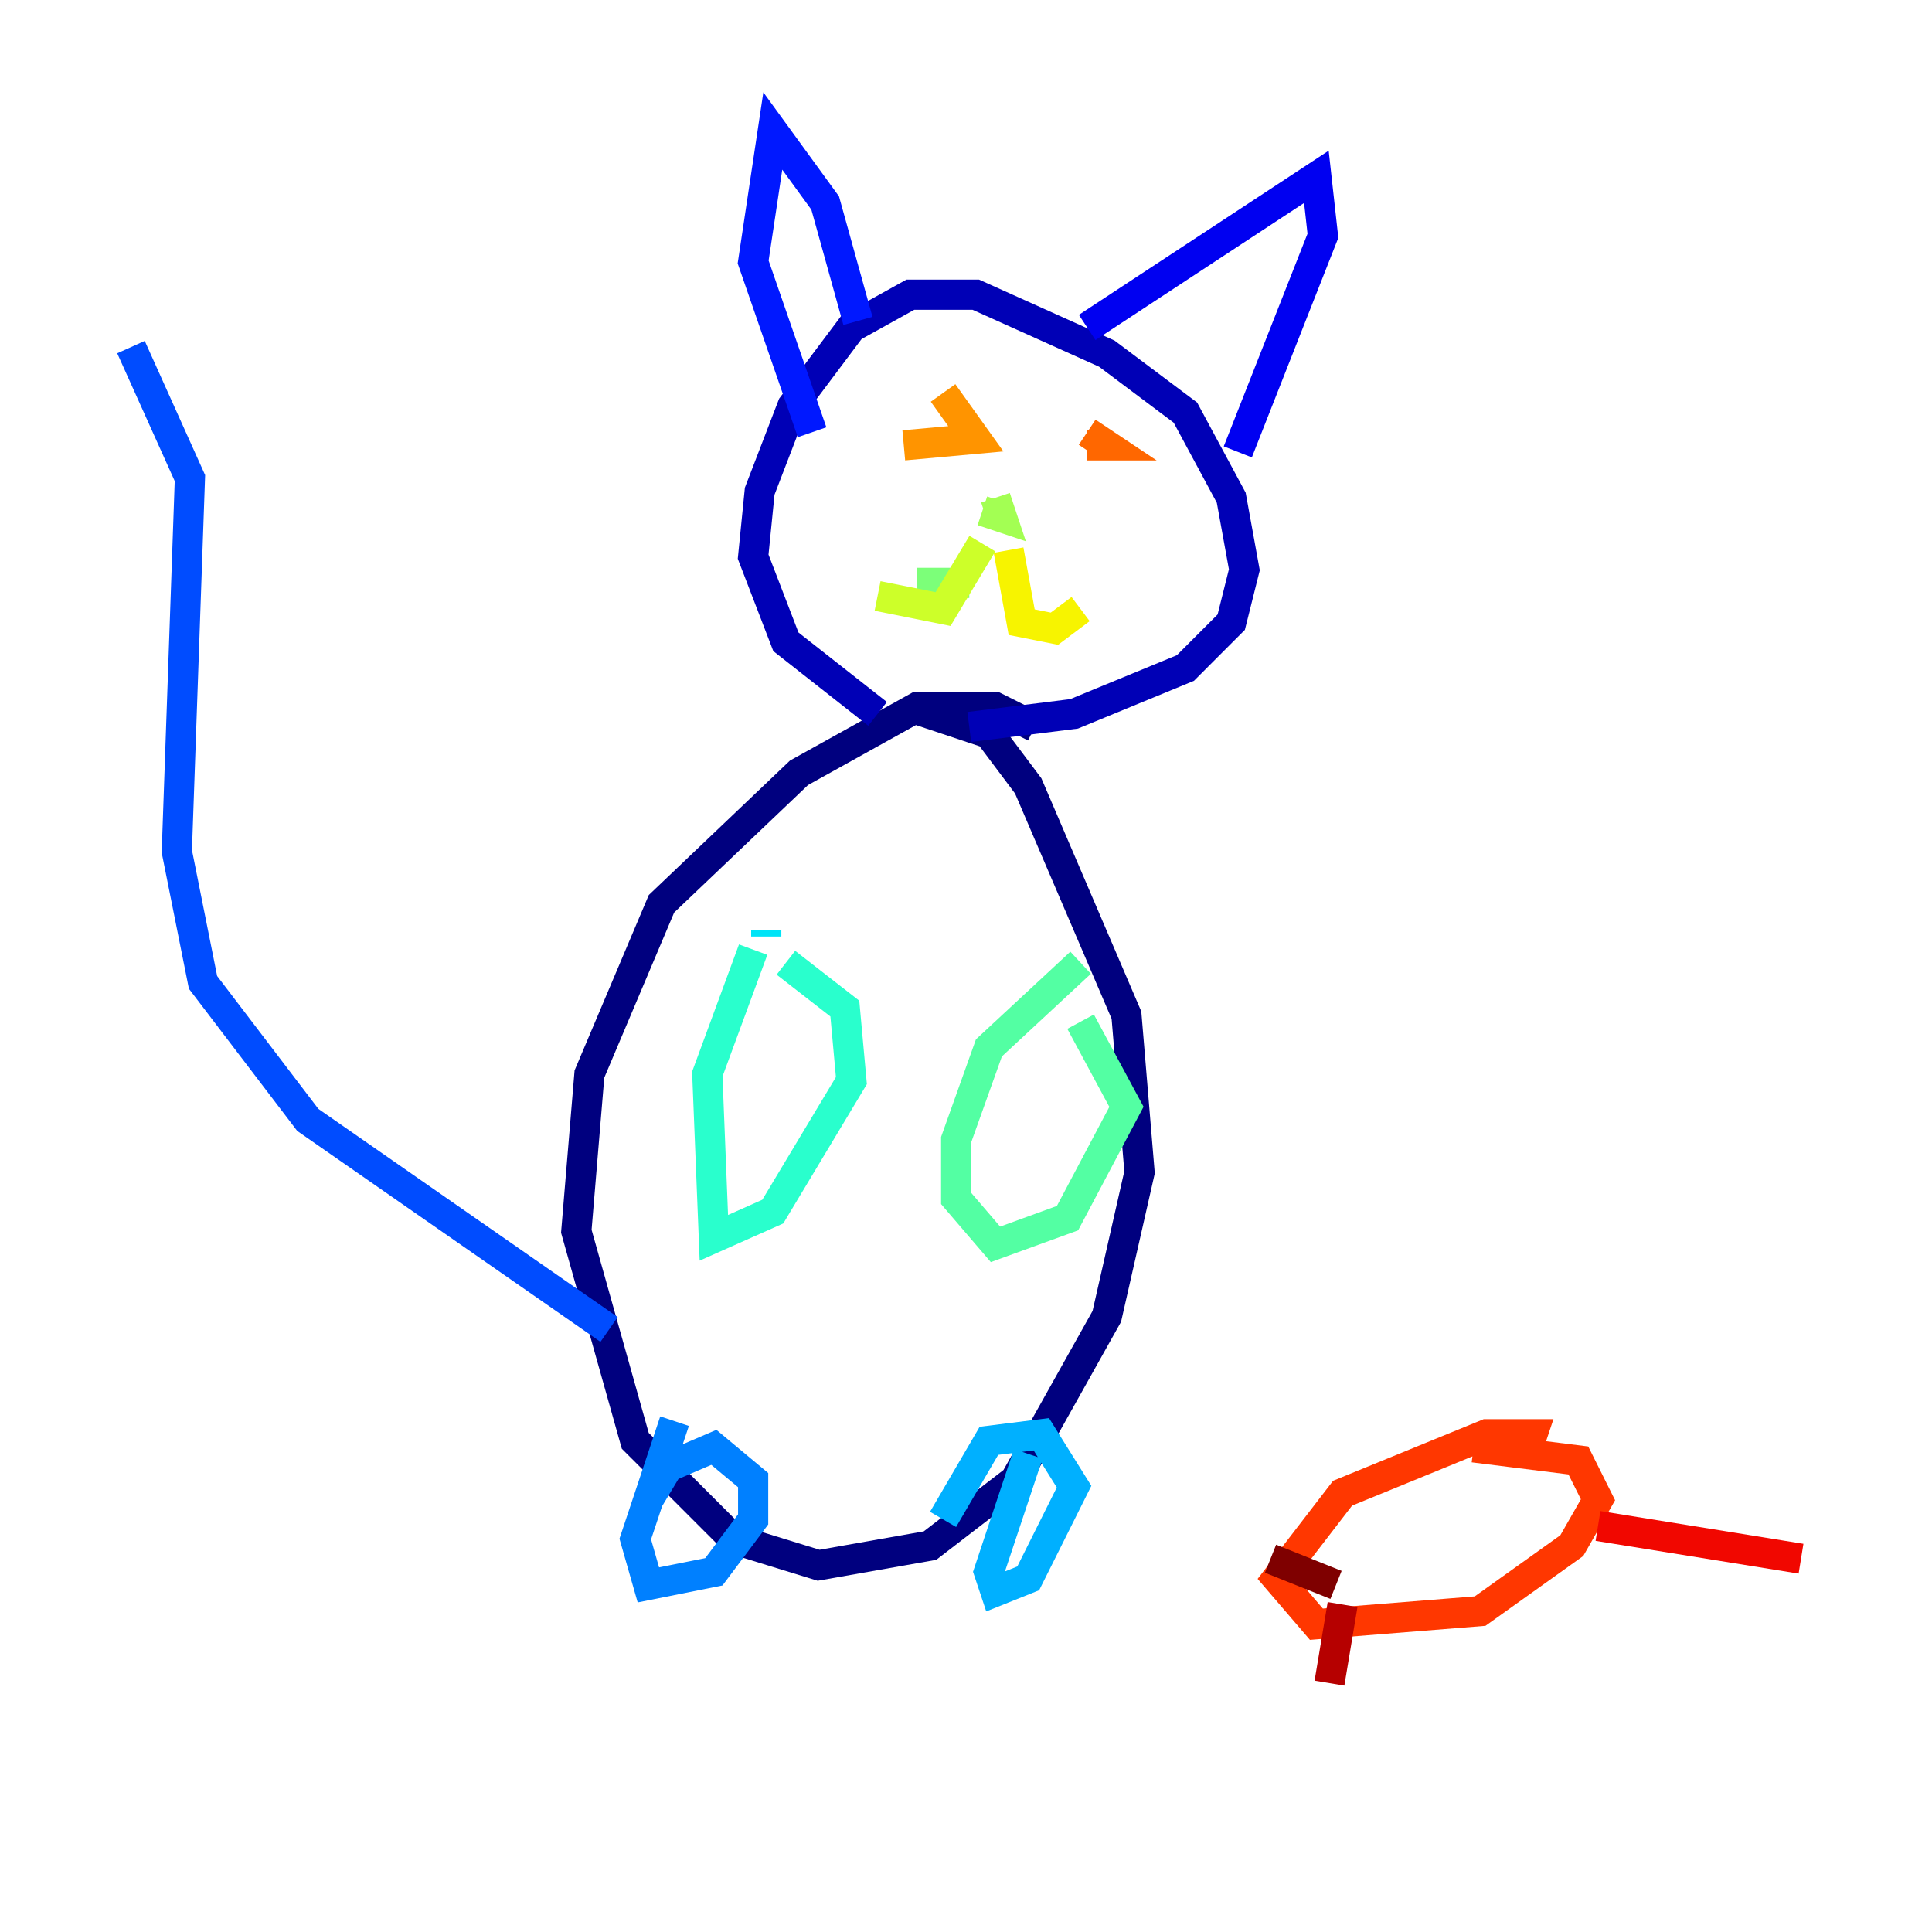 <?xml version="1.0" encoding="utf-8" ?>
<svg baseProfile="tiny" height="128" version="1.2" viewBox="0,0,128,128" width="128" xmlns="http://www.w3.org/2000/svg" xmlns:ev="http://www.w3.org/2001/xml-events" xmlns:xlink="http://www.w3.org/1999/xlink"><defs /><polyline fill="none" points="68.556,48.163 65.953,46.861 60.746,46.861 52.936,51.2 43.824,59.878 39.051,71.159 38.183,81.573 42.088,95.458 48.597,101.966 54.237,103.702 61.614,102.4 67.254,98.061 73.329,87.214 75.498,77.668 74.63,67.254 68.122,52.068 65.519,48.597 60.312,46.861" stroke="#00007f" stroke-width="2" /><polyline fill="none" points="58.142,47.295 52.068,42.522 49.898,36.881 50.332,32.542 52.502,26.902 56.407,21.695 60.312,19.525 64.651,19.525 73.329,23.43 78.536,27.336 81.573,32.976 82.441,37.749 81.573,41.22 78.536,44.258 71.159,47.295 64.217,48.163" stroke="#0000b6" stroke-width="2" /><polyline fill="none" points="72.027,21.695 87.214,11.715 87.647,15.62 82.007,29.939" stroke="#0000f1" stroke-width="2" /><polyline fill="none" points="56.841,21.261 54.671,13.451 51.2,8.678 49.898,17.356 53.803,28.637" stroke="#0018ff" stroke-width="2" /><polyline fill="none" points="40.352,88.081 20.393,74.197 13.451,65.085 11.715,56.407 12.583,31.675 8.678,22.997" stroke="#004cff" stroke-width="2" /><polyline fill="none" points="44.691,94.156 42.088,101.966 42.956,105.003 47.295,104.136 49.898,100.664 49.898,98.061 47.295,95.891 44.258,97.193 42.956,99.363" stroke="#0080ff" stroke-width="2" /><polyline fill="none" points="68.122,96.325 65.519,104.136 65.953,105.437 68.122,104.57 71.159,98.495 68.99,95.024 65.519,95.458 62.481,100.664" stroke="#00b0ff" stroke-width="2" /><polyline fill="none" points="50.766,61.614 50.766,62.047" stroke="#00e4f7" stroke-width="2" /><polyline fill="none" points="49.898,62.915 46.861,71.159 47.295,82.007 51.2,80.271 56.407,71.593 55.973,66.82 52.068,63.783" stroke="#29ffcd" stroke-width="2" /><polyline fill="none" points="71.593,63.783 65.519,69.424 63.349,75.498 63.349,79.403 65.953,82.441 70.725,80.705 74.63,73.329 71.593,67.688" stroke="#53ffa3" stroke-width="2" /><polyline fill="none" points="60.746,38.617 64.217,38.617" stroke="#7cff79" stroke-width="2" /><polyline fill="none" points="65.953,32.976 66.386,34.278 65.085,33.844" stroke="#a3ff53" stroke-width="2" /><polyline fill="none" points="65.085,36.014 62.481,40.352 58.142,39.485" stroke="#cdff29" stroke-width="2" /><polyline fill="none" points="66.82,36.447 67.688,41.22 69.858,41.654 71.593,40.352" stroke="#f7f400" stroke-width="2" /><polyline fill="none" points="60.312,26.468 60.312,26.468" stroke="#ffc400" stroke-width="2" /><polyline fill="none" points="62.481,26.034 64.651,29.071 59.878,29.505" stroke="#ff9400" stroke-width="2" /><polyline fill="none" points="72.027,29.505 73.329,29.505 72.027,28.637" stroke="#ff6700" stroke-width="2" /><polyline fill="none" points="101.098,96.325 101.532,95.024 98.495,95.024 88.949,98.929 84.61,104.57 87.214,107.607 98.061,106.739 104.136,102.4 105.871,99.363 104.57,96.759 97.627,95.891" stroke="#ff3700" stroke-width="2" /><polyline fill="none" points="105.871,101.098 119.322,103.268" stroke="#f10700" stroke-width="2" /><polyline fill="none" points="88.949,106.305 88.081,111.512" stroke="#b60000" stroke-width="2" /><polyline fill="none" points="88.515,105.003 84.176,103.268" stroke="#7f0000" stroke-width="2" /></svg>